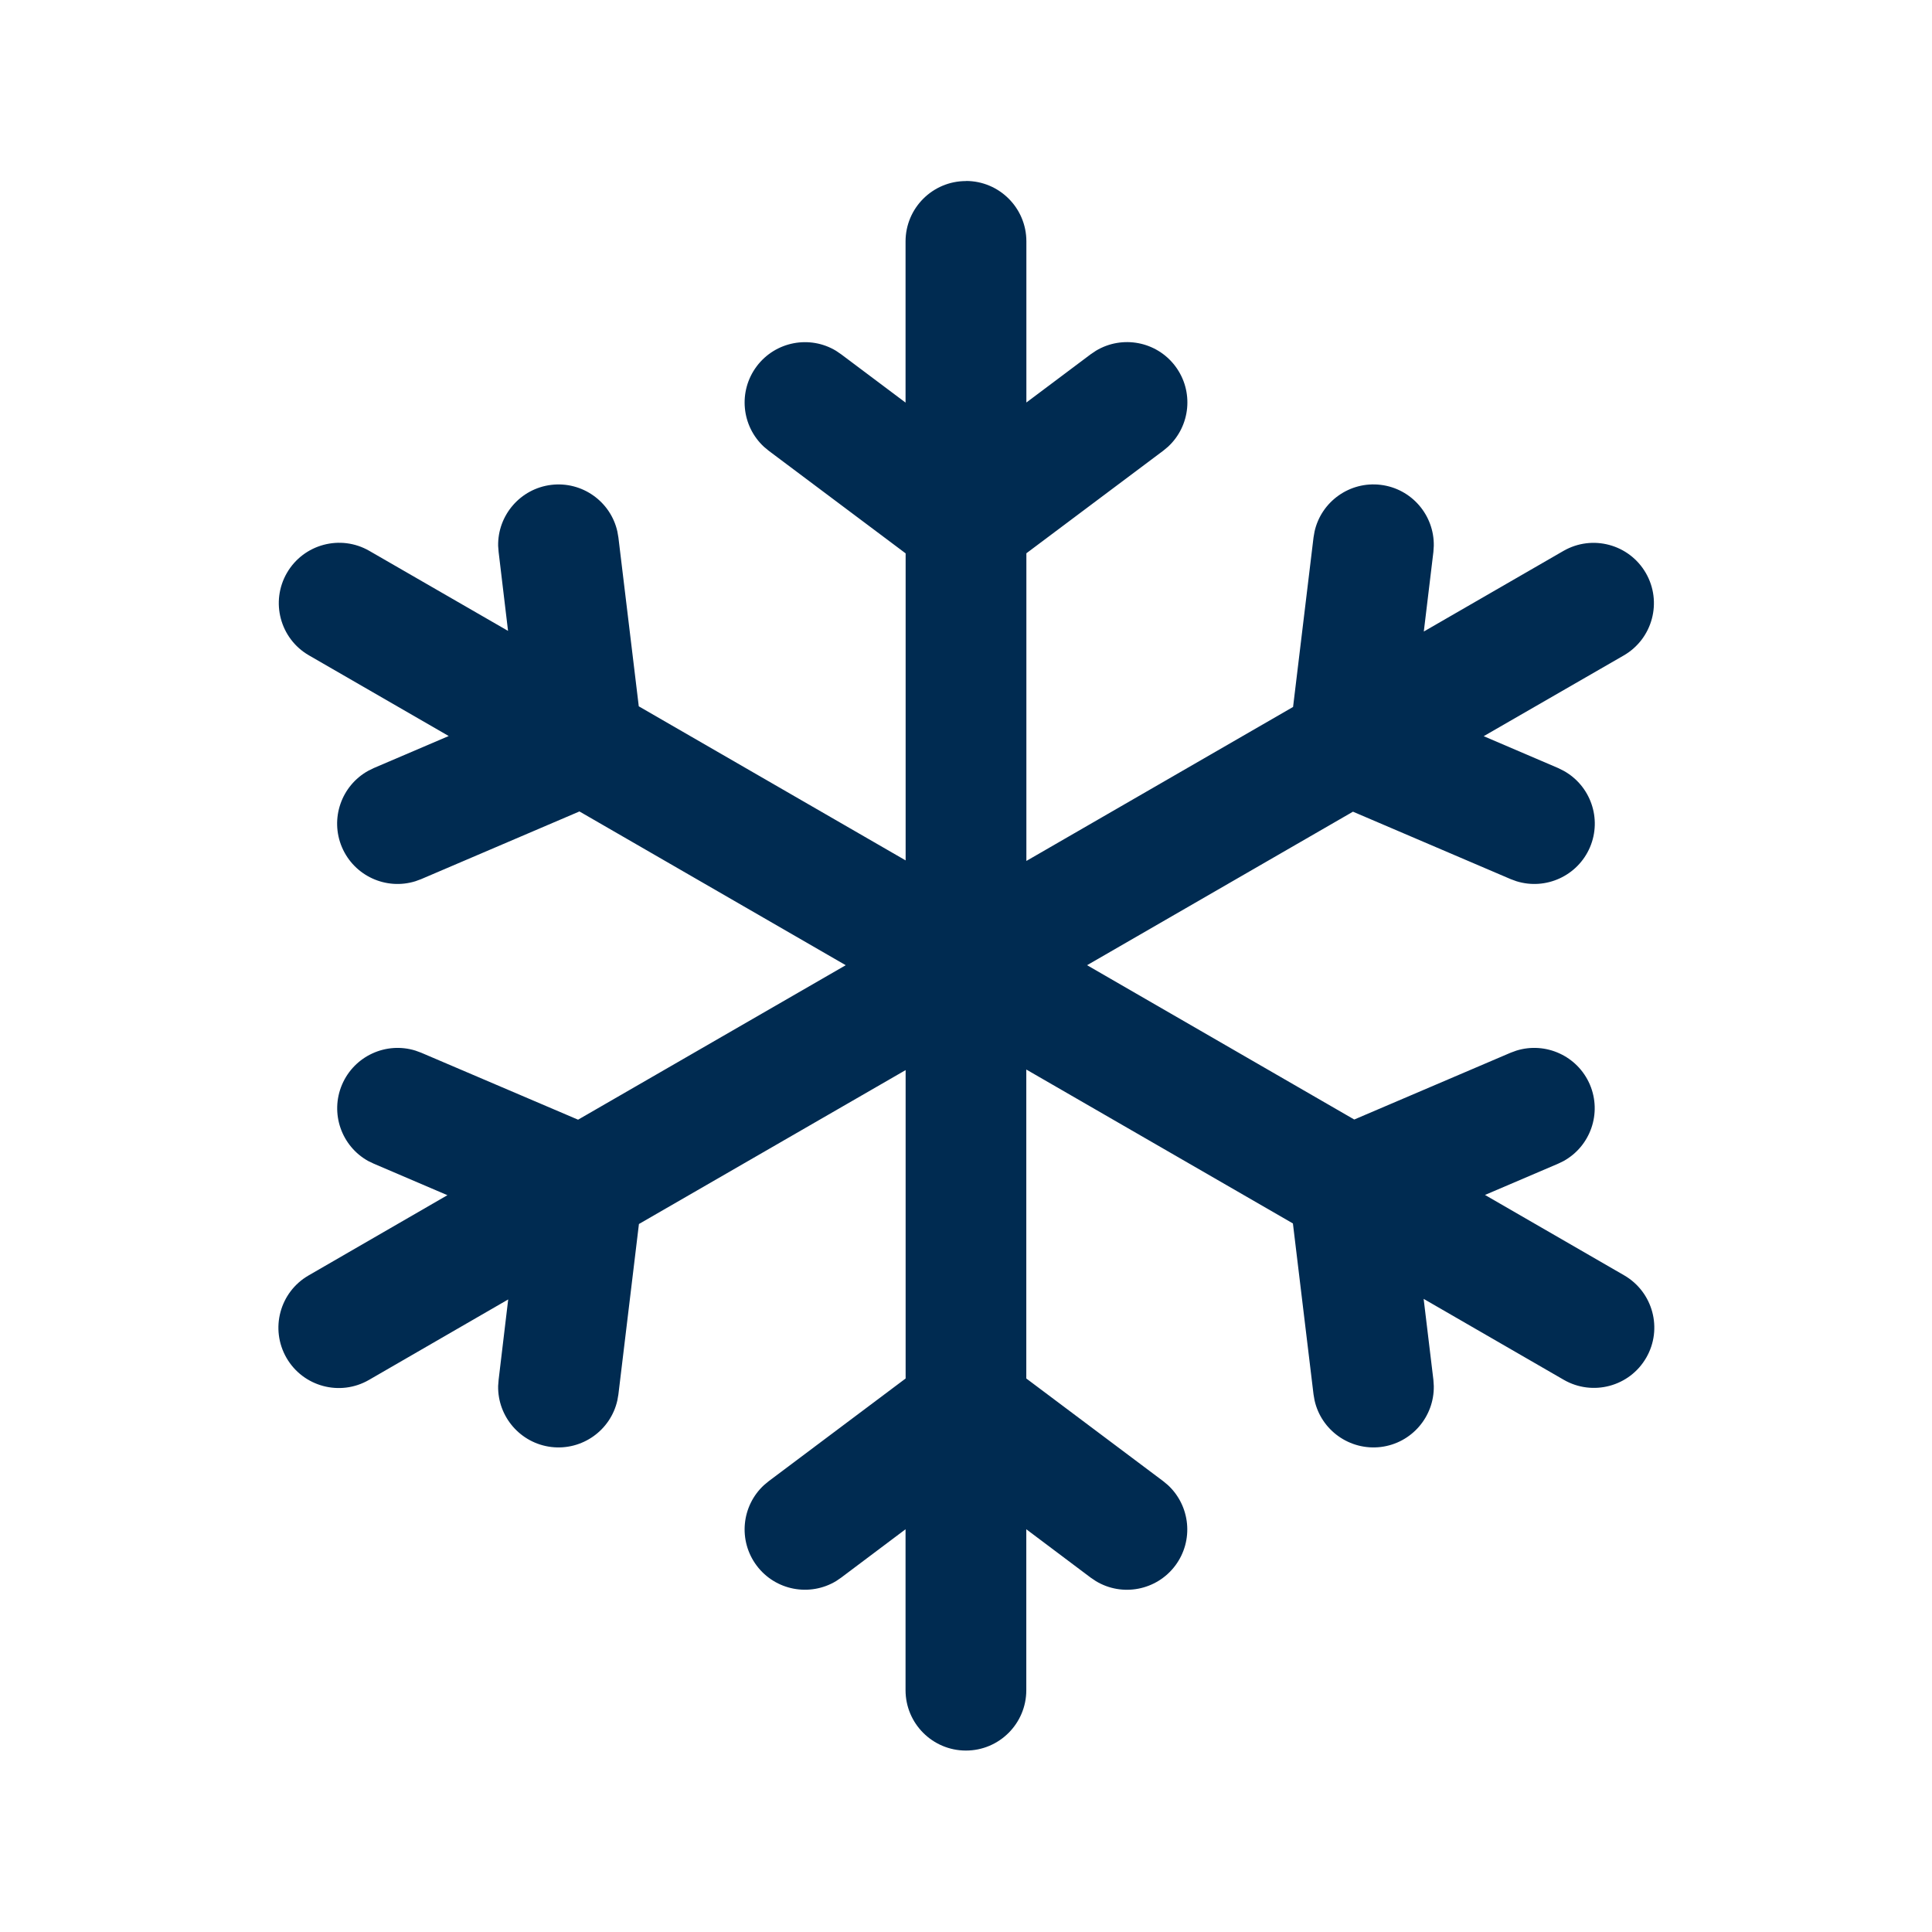 <svg width="24" height="24" viewBox="0 0 24 24" fill="none" xmlns="http://www.w3.org/2000/svg">
<path d="M12,2.248c0.414,0 0.75,0.336 0.75,0.75v2.002l0.8,-0.6l0.064,-0.043c0.326,-0.196 0.753,-0.118 0.986,0.192c0.233,0.311 0.189,0.743 -0.091,1.001l-0.059,0.049l-1.7,1.274v3.822l3.313,-1.913l0.254,-2.105l0.013,-0.075c0.083,-0.371 0.437,-0.626 0.822,-0.579c0.385,0.047 0.666,0.378 0.659,0.758l-0.005,0.076l-0.119,0.988l1.734,-1.001c0.359,-0.207 0.817,-0.084 1.024,0.274c0.207,0.359 0.084,0.817 -0.274,1.024l-1.74,1.003l0.925,0.396l0.068,0.034c0.333,0.184 0.479,0.593 0.327,0.95c-0.153,0.357 -0.55,0.535 -0.913,0.422l-0.071,-0.026l-1.96,-0.838l-3.303,1.907l3.319,1.917l1.943,-0.83l0.071,-0.026c0.363,-0.113 0.76,0.065 0.913,0.422c0.152,0.357 0.006,0.766 -0.327,0.95l-0.068,0.033l-0.908,0.388l1.728,0.998c0.359,0.207 0.482,0.666 0.275,1.024c-0.207,0.359 -0.667,0.481 -1.025,0.274l-1.74,-1.005l0.121,1.005l0.005,0.077c0.007,0.38 -0.274,0.711 -0.659,0.758c-0.386,0.046 -0.739,-0.208 -0.822,-0.579l-0.013,-0.075l-0.256,-2.123l-3.312,-1.912v3.838l1.7,1.275l0.059,0.049c0.279,0.258 0.324,0.69 0.091,1.001c-0.233,0.31 -0.661,0.389 -0.986,0.192l-0.064,-0.043l-0.8,-0.601v1.999c0,0.414 -0.336,0.75 -0.75,0.75c-0.414,-0 -0.75,-0.336 -0.75,-0.75v-1.999l-0.8,0.601l-0.063,0.043c-0.326,0.196 -0.753,0.118 -0.986,-0.192c-0.233,-0.311 -0.189,-0.743 0.091,-1.001l0.059,-0.049l1.7,-1.275v-3.831l-3.313,1.912l-0.255,2.116l-0.013,0.075c-0.083,0.371 -0.436,0.625 -0.821,0.579c-0.385,-0.047 -0.667,-0.378 -0.66,-0.758l0.006,-0.077l0.119,-0.998l-1.73,1c-0.359,0.207 -0.817,0.084 -1.024,-0.274c-0.207,-0.359 -0.084,-0.817 0.274,-1.024l1.725,-0.997l-0.914,-0.391l-0.069,-0.033c-0.333,-0.184 -0.478,-0.593 -0.326,-0.95c0.153,-0.357 0.549,-0.535 0.912,-0.422l0.071,0.026l1.949,0.832l3.325,-1.919l-3.308,-1.91l-1.967,0.841l-0.071,0.026c-0.363,0.113 -0.759,-0.065 -0.912,-0.422c-0.152,-0.357 -0.006,-0.766 0.326,-0.95l0.069,-0.034l0.931,-0.398l-1.736,-1.002c-0.359,-0.207 -0.481,-0.666 -0.274,-1.024c0.207,-0.358 0.666,-0.481 1.024,-0.274l1.723,0.994l-0.117,-0.98l-0.006,-0.076c-0.007,-0.38 0.275,-0.711 0.66,-0.758c0.385,-0.046 0.738,0.208 0.821,0.579l0.013,0.075l0.253,2.097l3.315,1.914v-3.814l-1.7,-1.274l-0.059,-0.049c-0.28,-0.258 -0.324,-0.69 -0.091,-1.001c0.233,-0.31 0.661,-0.389 0.986,-0.192l0.063,0.043l0.8,0.6v-2.002c0,-0.414 0.336,-0.75 0.75,-0.75z" fill="#002B51"/>
</svg>
